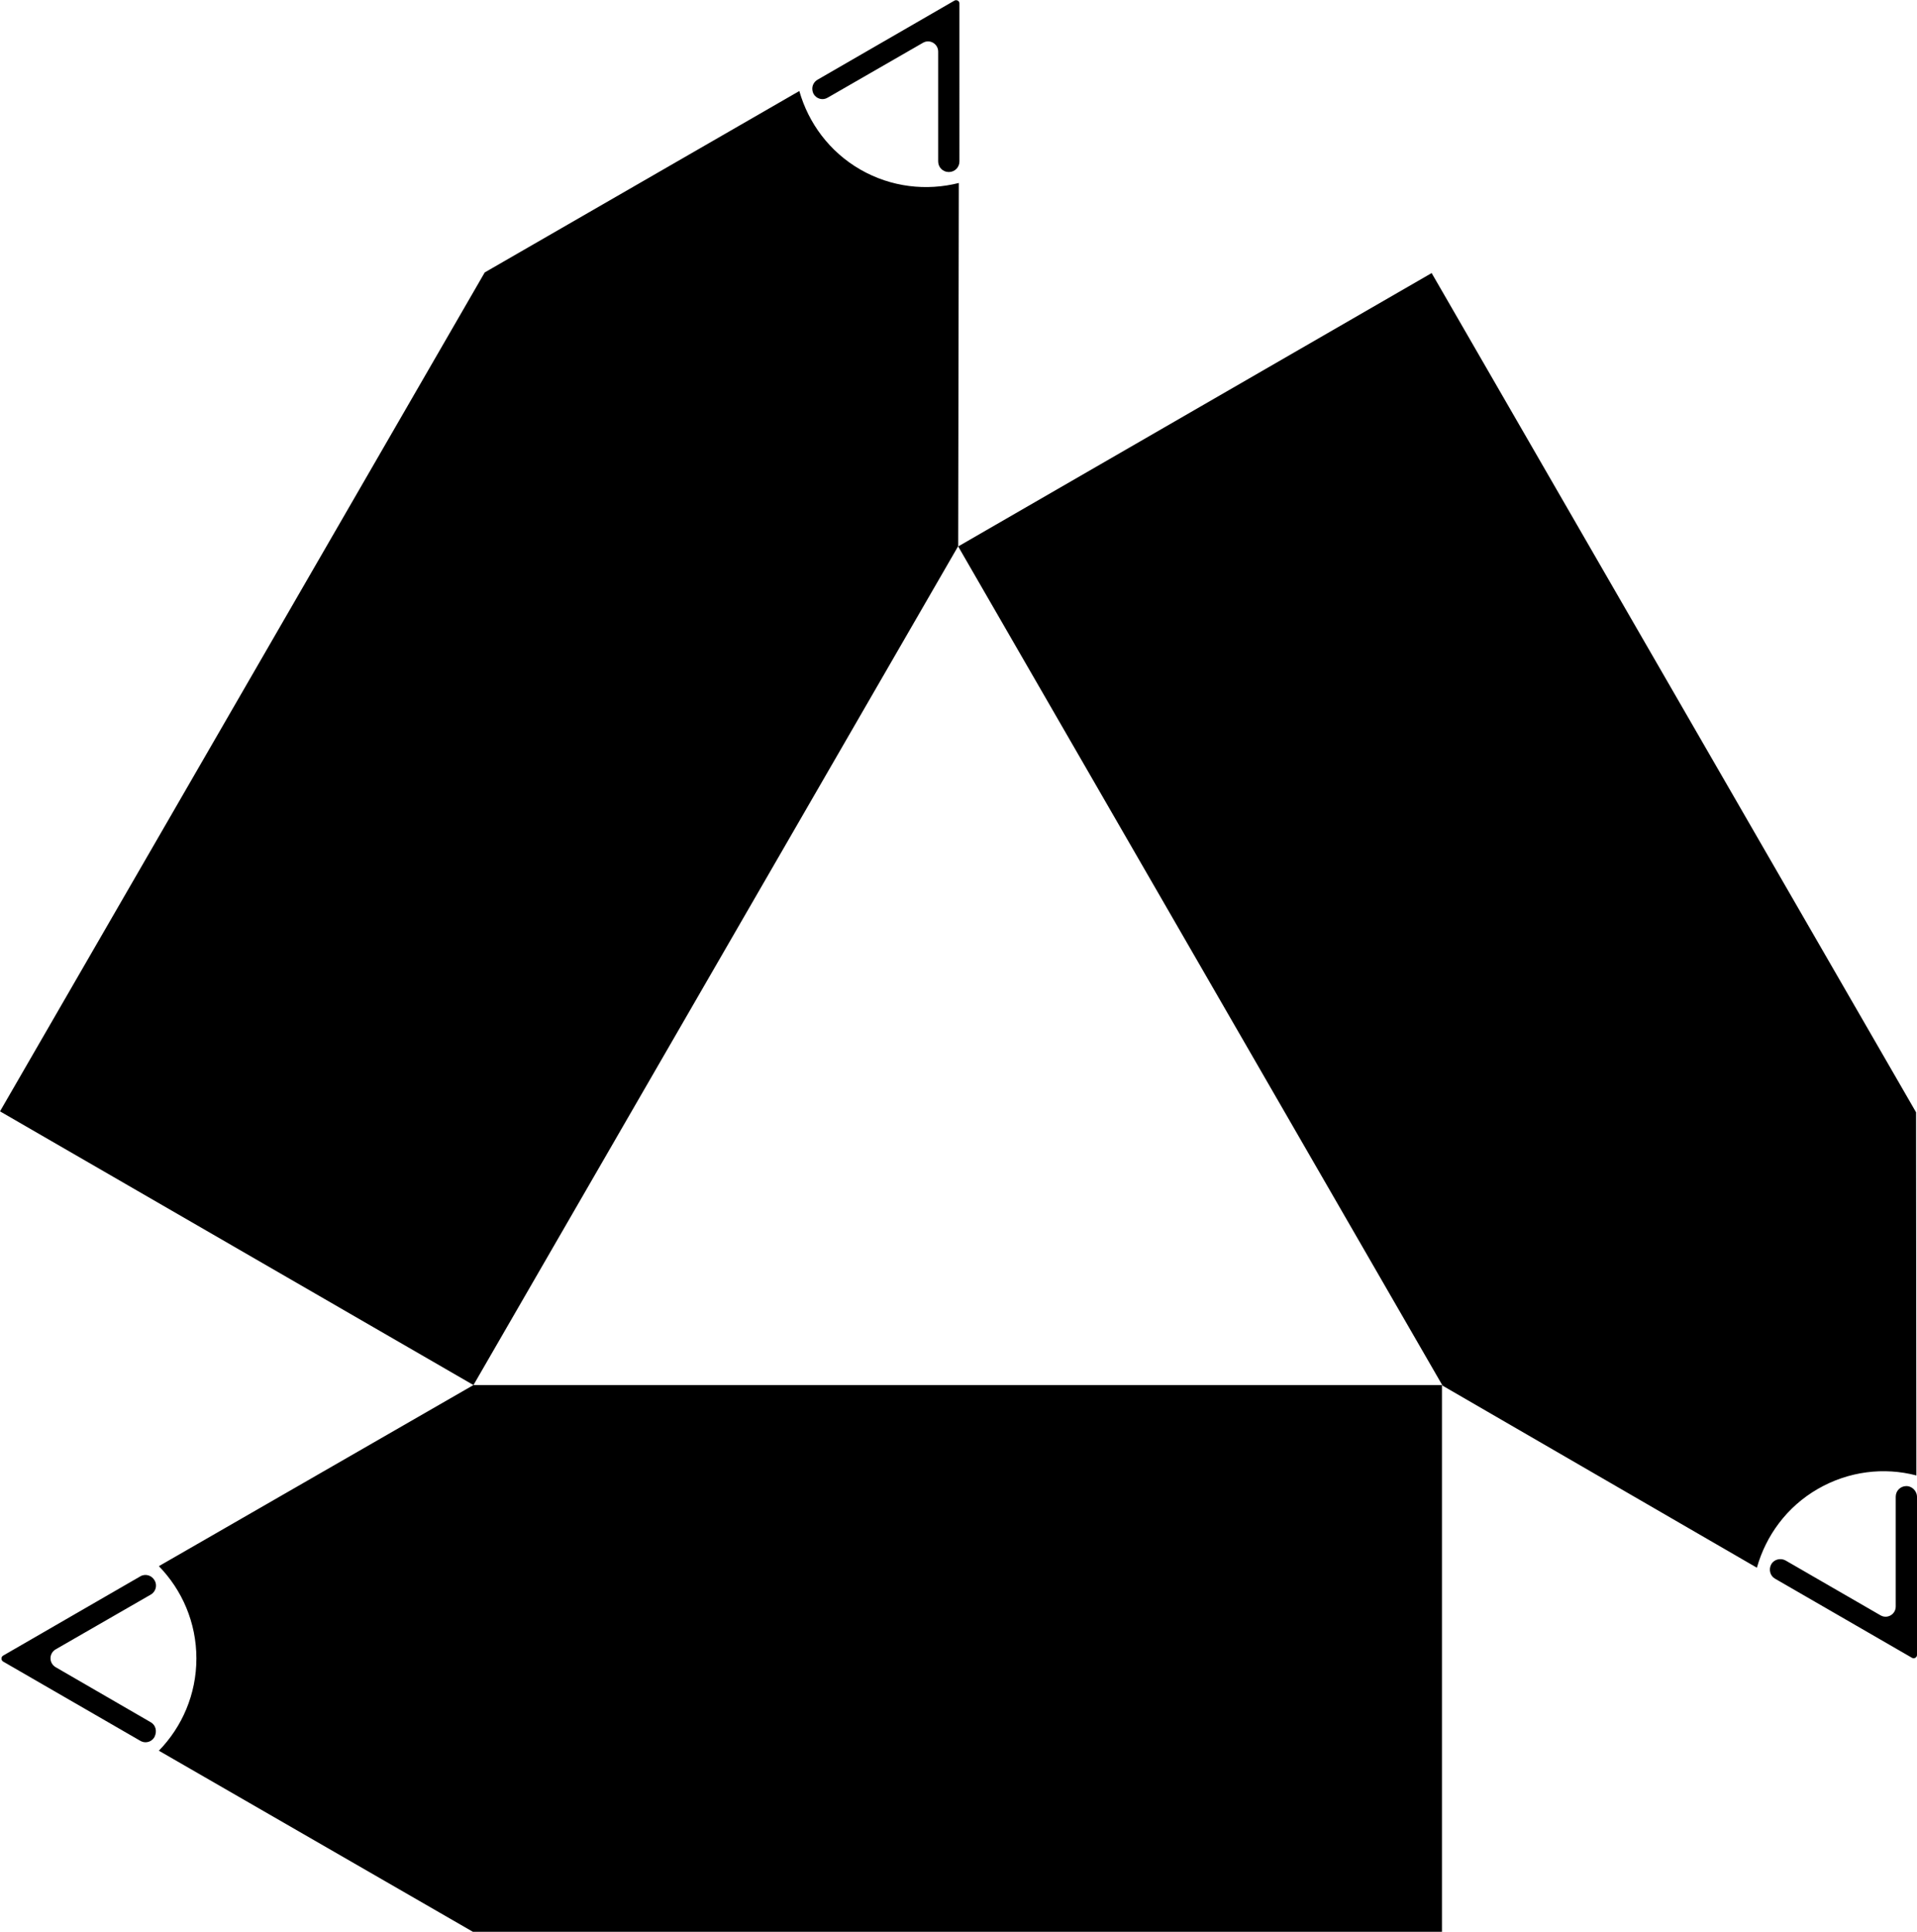 <svg xmlns="http://www.w3.org/2000/svg" width="613" viewBox="0 0 613 617.6" height="617.6" style="enable-background:new 0 0 613 617.6" xml:space="preserve"><path d="M48.2 550.6 17.8 533c-2.2-1.3-2.2-4.4 0-5.7l30.4-17.5c1.6-.9 2.2-3 1.2-4.6-.9-1.6-3-2.2-4.6-1.2L1 529.3c-.7.4-.7 1.5 0 1.9l43.8 25.3c.5.3 1.1.5 1.7.5 1.2 0 2.3-.6 2.9-1.7.9-1.8.4-3.8-1.2-4.7zM50.8 500.7c7.4 7.6 12 18 12 29.5s-4.6 21.9-12 29.5l100.6 58h309.7V442.8H151.4L50.8 500.7zM264.7 31.2l30.4-17.5c2.2-1.3 4.9.3 4.9 2.8v35.1c0 1.9 1.5 3.4 3.4 3.4s3.4-1.5 3.4-3.4V1.1c0-.8-.9-1.3-1.6-.9l-43.8 25.3c-.5.3-.9.7-1.2 1.2-.6 1-.6 2.3 0 3.4.9 1.5 2.9 2.1 4.5 1.1zM306.4 174.6l.2-116.1c-10.3 2.6-21.6 1.4-31.5-4.3-9.9-5.7-16.6-14.9-19.5-25.1L155 87.1 0 355.3l151.4 87.5 155-268.2zM613 478.5c0-.6-.2-1.2-.5-1.7-.6-1-1.7-1.7-2.9-1.7-1.9 0-3.4 1.5-3.4 3.4v35.1c0 2.5-2.7 4.1-4.9 2.8L571 498.9c-1.6-.9-3.7-.4-4.6 1.2-.9 1.6-.4 3.7 1.2 4.6l43.8 25.3c.7.4 1.6-.1 1.6-.9v-50.6zM581.3 476c9.9-5.7 21.2-7 31.5-4.3l-.1-116.1L457.8 87.3l-151.4 87.4L461.3 443l100.5 58.2c2.9-10.3 9.6-19.5 19.5-25.2z"></path></svg>